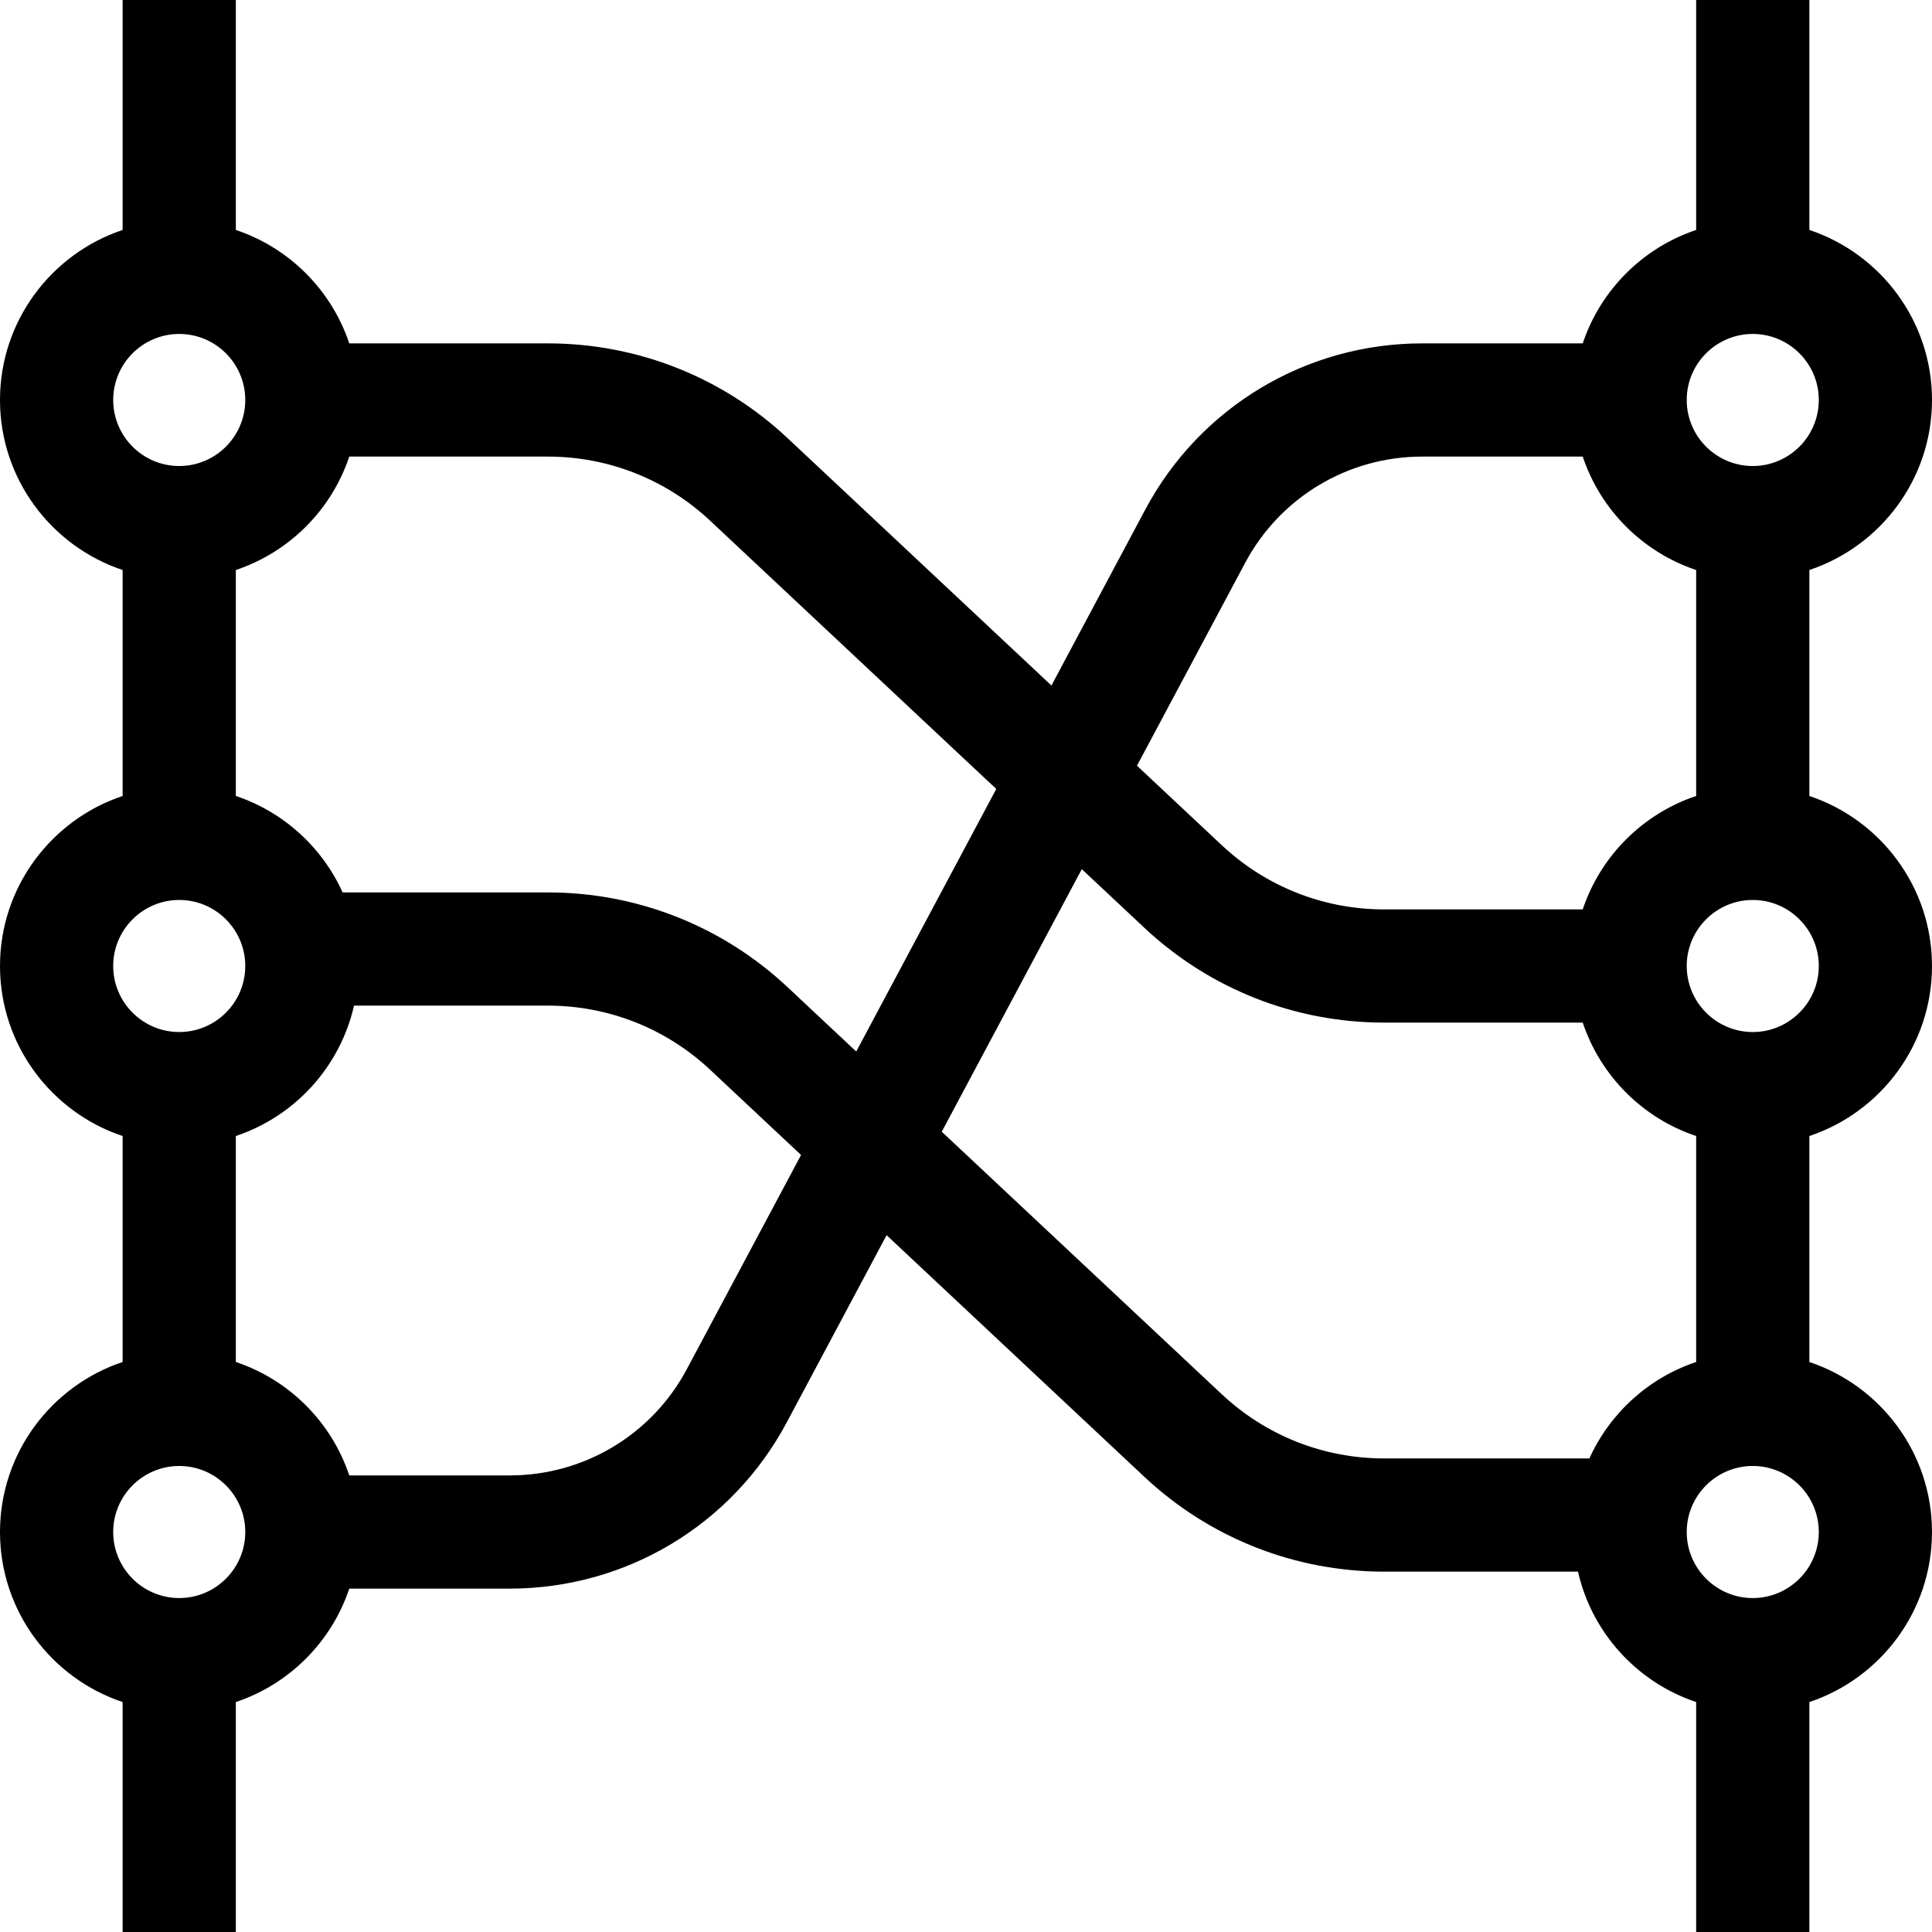 <svg id="Capa_1" enable-background="new 0 0 512 512" height="512" viewBox="0 0 512 512" width="512" xmlns="http://www.w3.org/2000/svg"><path d="m512 256c0-20.95-13.639-38.763-32.5-45.059v-59.882c18.861-6.296 32.5-24.109 32.5-45.059s-13.639-38.763-32.5-45.059v-60.941h-30v60.941c-14.142 4.721-25.338 15.917-30.059 30.059h-42.543c-30.779 0-58.896 16.871-73.38 44.028l-24.875 46.64-69.908-65.538c-17.284-16.206-39.852-25.13-63.545-25.13h-52.631c-4.721-14.142-15.917-25.338-30.059-30.059v-60.941h-30v60.941c-18.861 6.296-32.5 24.109-32.5 45.059s13.639 38.763 32.5 45.059v59.882c-18.861 6.296-32.5 24.109-32.5 45.059s13.639 38.763 32.5 45.059v59.882c-18.861 6.296-32.5 24.109-32.5 45.059s13.639 38.763 32.5 45.059v60.941h30v-60.941c14.142-4.721 25.338-15.917 30.059-30.059h42.543c30.779 0 58.896-16.871 73.38-44.028l26.475-49.64 68.308 64.038c17.285 16.205 39.853 25.129 63.546 25.129h51.374c3.681 16.244 15.704 29.348 31.316 34.559v60.942h30v-60.941c18.86-6.296 32.499-24.109 32.499-45.059s-13.639-38.763-32.5-45.059v-59.882c18.861-6.296 32.5-24.109 32.5-45.059zm-47.5 17.5c-9.649 0-17.5-7.851-17.5-17.5s7.851-17.5 17.5-17.5 17.5 7.851 17.5 17.5-7.851 17.5-17.5 17.5zm0-185c9.649 0 17.5 7.851 17.5 17.5s-7.851 17.5-17.5 17.5-17.5-7.851-17.5-17.5 7.851-17.5 17.5-17.5zm-134.511 60.646c9.259-17.361 27.234-28.146 46.909-28.146h42.543c4.721 14.142 15.917 25.338 30.059 30.059v59.882c-14.142 4.721-25.338 15.917-30.059 30.059h-52.631c-16.043 0-31.324-6.043-43.028-17.015l-22.472-21.067zm-141.771-11.131 75.805 71.067-37.112 69.585-18.174-17.038c-17.285-16.205-39.853-25.129-63.546-25.129h-54.396c-5.426-11.999-15.69-21.351-28.295-25.559v-59.882c14.142-4.721 25.338-15.917 30.059-30.059h52.631c16.043 0 31.324 6.043 43.028 17.015zm-140.718-49.515c9.649 0 17.5 7.851 17.5 17.5s-7.851 17.5-17.5 17.5-17.5-7.851-17.5-17.5 7.851-17.5 17.5-17.5zm0 150c9.649 0 17.5 7.851 17.5 17.5s-7.851 17.5-17.5 17.5-17.5-7.851-17.5-17.5 7.851-17.5 17.5-17.5zm0 185c-9.649 0-17.5-7.851-17.5-17.5s7.851-17.5 17.5-17.5 17.5 7.851 17.5 17.5-7.851 17.5-17.5 17.5zm134.511-60.646c-9.259 17.361-27.234 28.146-46.909 28.146h-42.543c-4.721-14.142-15.917-25.338-30.059-30.059v-59.882c15.612-5.211 27.635-18.315 31.316-34.559h51.374c16.043 0 31.324 6.043 43.028 17.015l24.072 22.567zm141.771 6.631-74.205-69.567 37.112-69.585 16.574 15.538c17.286 16.205 39.854 25.129 63.547 25.129h52.631c4.721 14.142 15.917 25.338 30.059 30.059v59.882c-12.606 4.208-22.87 13.56-28.295 25.559h-54.395c-16.043 0-31.324-6.043-43.028-17.015zm140.718 54.015c-9.649 0-17.5-7.851-17.5-17.5s7.851-17.5 17.5-17.5 17.5 7.851 17.5 17.5-7.851 17.5-17.5 17.5z"/></svg>